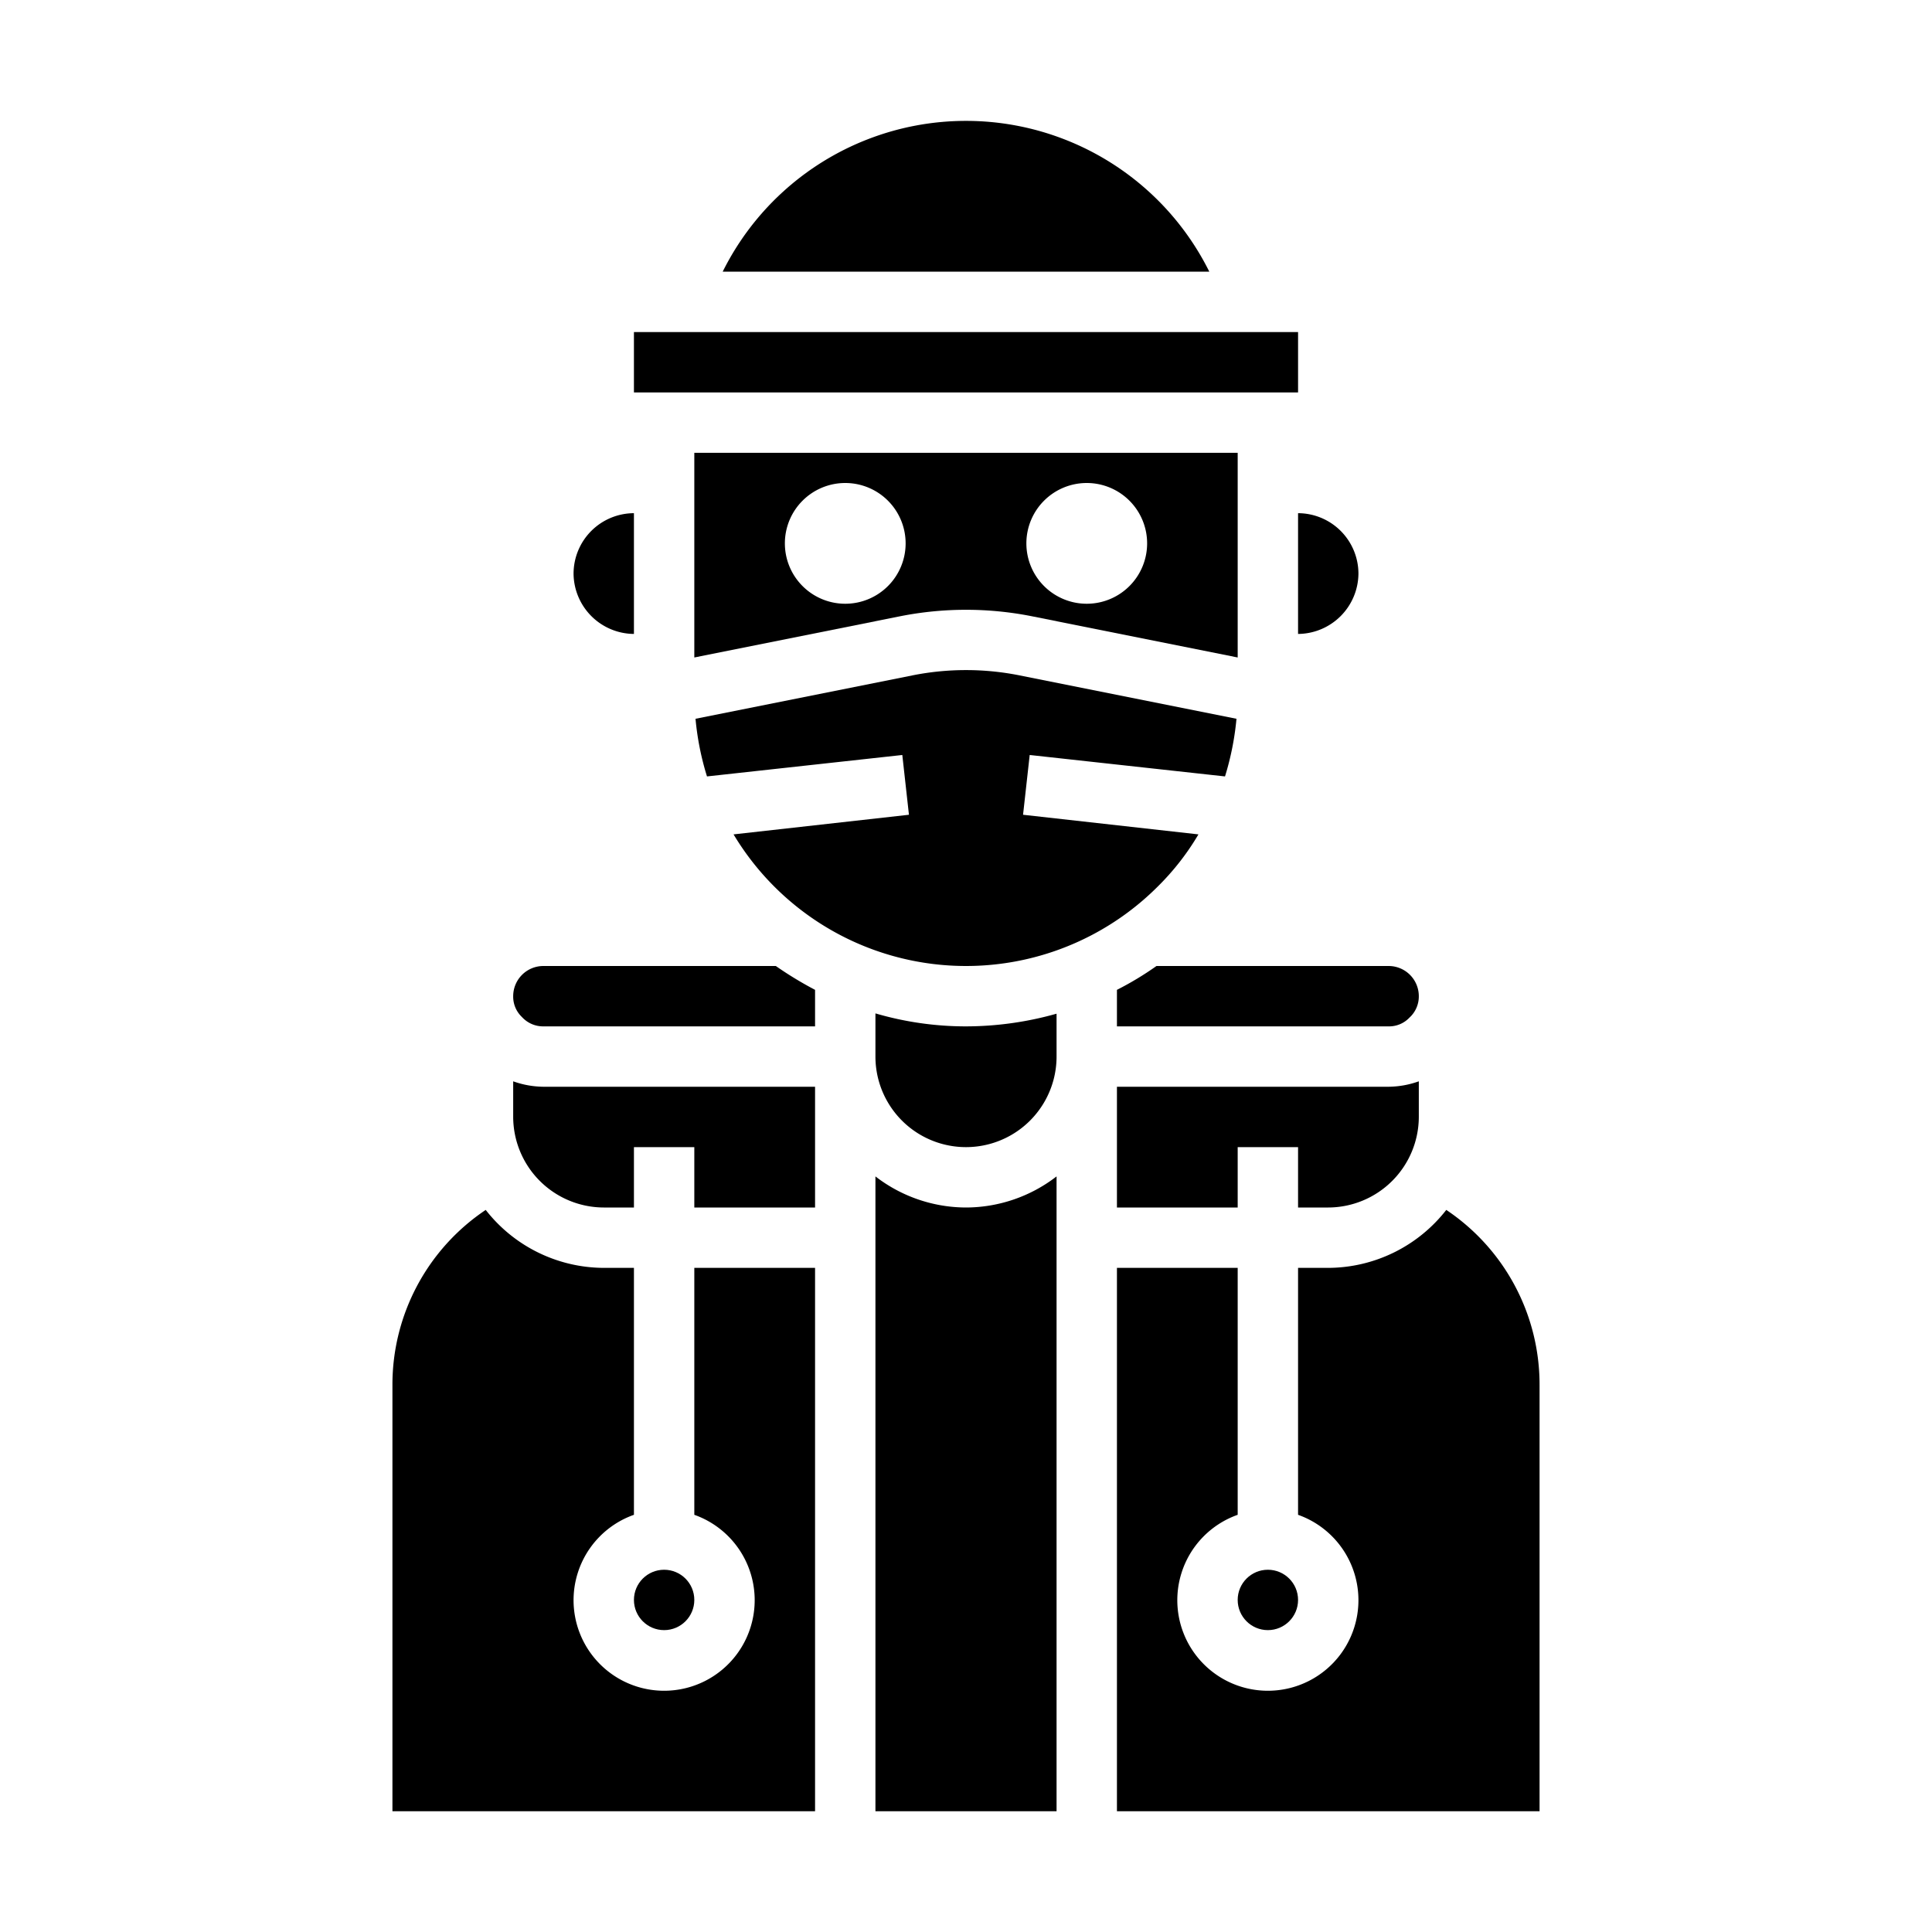 <svg xmlns="http://www.w3.org/2000/svg" viewBox="0 0 64 64" x="0px" y="0px"><g><path d="M19,19a2.015,2.015,0,0,0,2,2V17A2.006,2.006,0,0,0,19,19Z"></path><path d="M46,32H38.31a10.355,10.355,0,0,1-1.31.79V34h9a.928.928,0,0,0,.69-.29A.949.949,0,0,0,47,33,1,1,0,0,0,46,32Z"></path><circle cx="42" cy="53" r="1"></circle><path d="M44,40a3.009,3.009,0,0,0,3-3V35.82A3.051,3.051,0,0,1,46,36H37v4h4V38h2v2Z"></path><path d="M40.06,9A9,9,0,0,0,23.94,9Z"></path><rect x="21" y="11" width="22" height="2"></rect><path d="M43,17v4a2.015,2.015,0,0,0,2-2A2.006,2.006,0,0,0,43,17Z"></path><path d="M23,21.78l6.84-1.37a11.214,11.214,0,0,1,4.32,0L41,21.78V15H23ZM36,16a2,2,0,1,1-2,2A2,2,0,0,1,36,16Zm-8,0a2,2,0,1,1-2,2A2,2,0,0,1,28,16Z"></path><path d="M29,33.57V35a3,3,0,0,0,6,0V33.58A11.09,11.09,0,0,1,32,34,10.665,10.665,0,0,1,29,33.57Z"></path><path d="M32,40a4.924,4.924,0,0,1-3-1.03V60h6V38.97A4.924,4.924,0,0,1,32,40Z"></path><path d="M39.7,27.64l-5.81-.65.22-1.98,6.47.71a9.368,9.368,0,0,0,.38-1.91l-7.2-1.44a9.065,9.065,0,0,0-3.52,0l-7.2,1.44a9.235,9.235,0,0,0,.38,1.91l6.47-.71.22,1.98-5.81.65a8.98,8.98,0,0,0,14.06,1.72A8.478,8.478,0,0,0,39.7,27.64Z"></path><path d="M51,45.88a6.963,6.963,0,0,0-3.09-5.8A4.982,4.982,0,0,1,44,42H43v8.18a3,3,0,1,1-2,0V42H37V60H51Z"></path><path d="M13,45.88V60H27V42H23v8.18a3,3,0,1,1-2,0V42H20a4.982,4.982,0,0,1-3.91-1.92A6.963,6.963,0,0,0,13,45.88Z"></path><path d="M27,32.79A12.159,12.159,0,0,1,25.7,32H18a1,1,0,0,0-1,1,.928.928,0,0,0,.29.69A.949.949,0,0,0,18,34h9Z"></path><circle cx="22" cy="53" r="1"></circle><path d="M27,40V36H18a3.051,3.051,0,0,1-1-.18V37a3.009,3.009,0,0,0,3,3h1V38h2v2Z"></path></g></svg>